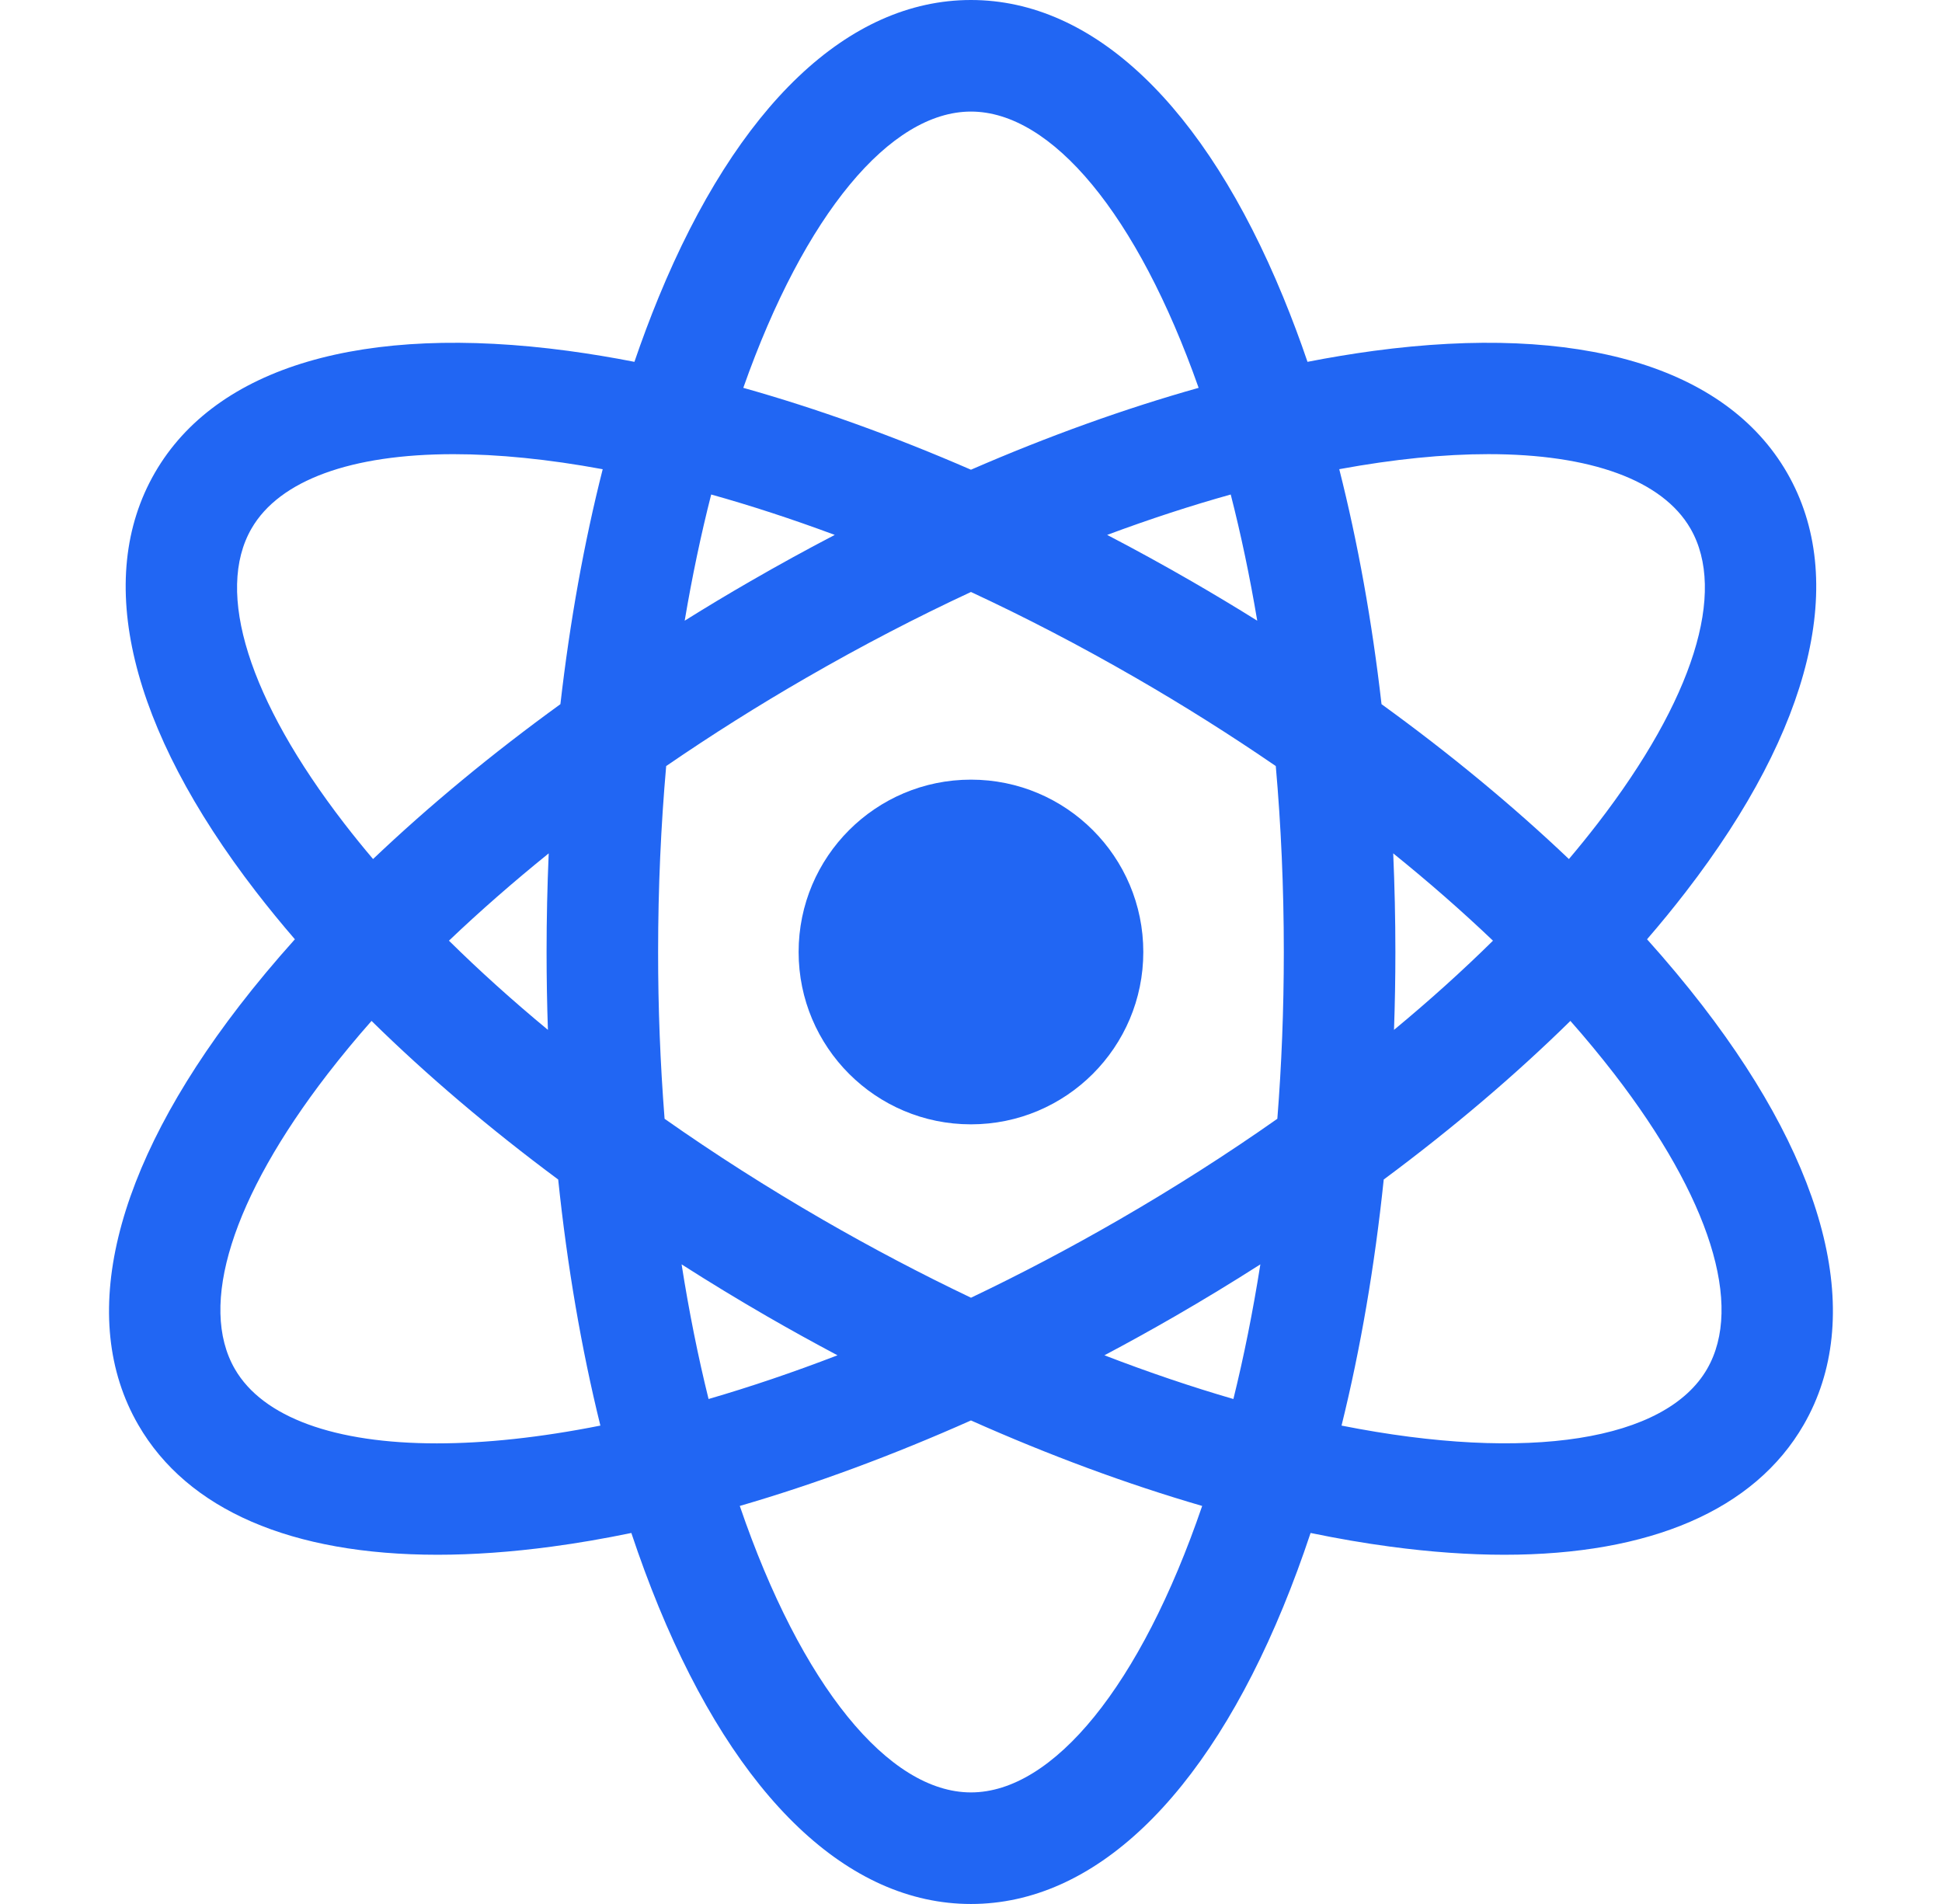 <svg width="51" height="50" viewBox="0 0 51 50" fill="none" xmlns="http://www.w3.org/2000/svg">
<path d="M44.713 26.413C44.263 25.83 43.776 25.247 43.254 24.666C43.606 24.259 43.946 23.843 44.275 23.417C47.597 19.11 48.54 15.203 46.931 12.415C45.322 9.628 41.467 8.491 36.075 9.214C35.493 9.293 34.914 9.389 34.337 9.502C34.142 8.929 33.929 8.361 33.699 7.801C31.63 2.77 28.718 0 25.499 0C22.28 0 19.368 2.77 17.299 7.801C17.069 8.361 16.857 8.929 16.661 9.502C16.085 9.389 15.505 9.293 14.923 9.214C9.532 8.491 5.677 9.628 4.067 12.415C2.458 15.203 3.401 19.11 6.723 23.417C7.052 23.843 7.393 24.259 7.744 24.666C7.223 25.247 6.735 25.83 6.286 26.413C2.964 30.72 2.02 34.628 3.63 37.415C4.923 39.655 7.665 40.829 11.49 40.829C12.425 40.829 13.426 40.758 14.486 40.616C15.168 40.525 15.867 40.404 16.58 40.257C16.804 40.929 17.044 41.578 17.299 42.199C19.368 47.23 22.28 50 25.499 50C28.718 50 31.63 47.23 33.699 42.199C33.955 41.578 34.194 40.929 34.418 40.257C35.131 40.404 35.83 40.525 36.513 40.616C37.573 40.758 38.573 40.829 39.509 40.829C43.333 40.829 46.076 39.655 47.368 37.415C48.978 34.628 48.035 30.72 44.713 26.413ZM39.088 11.926C41.766 11.926 43.658 12.606 44.394 13.88C45.356 15.547 44.467 18.371 41.955 21.628C41.711 21.944 41.46 22.254 41.202 22.559C39.733 21.162 38.08 19.795 36.281 18.492C36.033 16.322 35.659 14.249 35.171 12.321C36.605 12.057 37.921 11.926 39.088 11.926ZM29.388 32.031C28.072 32.791 26.772 33.473 25.5 34.079C24.177 33.448 22.879 32.764 21.61 32.031C20.156 31.191 18.765 30.303 17.453 29.38C17.339 27.923 17.282 26.462 17.283 25C17.283 23.301 17.358 21.67 17.495 20.117C18.69 19.297 19.917 18.524 21.172 17.8C22.641 16.952 24.088 16.202 25.499 15.546C26.91 16.202 28.357 16.952 29.826 17.8C31.081 18.524 32.308 19.297 33.504 20.117C33.641 21.67 33.715 23.301 33.715 25C33.715 26.517 33.656 27.979 33.545 29.38C32.233 30.303 30.842 31.191 29.388 32.031ZM33.099 33.203C32.902 34.451 32.664 35.632 32.391 36.739C31.304 36.423 30.172 36.041 29.004 35.591C29.627 35.261 30.243 34.92 30.853 34.568C31.612 34.13 32.36 33.675 33.099 33.203ZM21.994 35.591C20.826 36.041 19.694 36.423 18.608 36.739C18.334 35.632 18.096 34.45 17.9 33.203C18.638 33.675 19.387 34.13 20.145 34.568C20.755 34.92 21.372 35.261 21.994 35.591ZM14.389 27.045C13.461 26.277 12.592 25.494 11.79 24.703C12.603 23.928 13.479 23.162 14.41 22.41C14.373 23.273 14.354 24.136 14.354 25C14.354 25.686 14.366 26.369 14.389 27.045ZM17.981 16.3C18.178 15.132 18.412 14.026 18.677 12.986C19.718 13.277 20.803 13.631 21.922 14.047C21.175 14.436 20.437 14.842 19.708 15.263C19.126 15.598 18.55 15.944 17.981 16.3ZM29.076 14.047C30.196 13.63 31.28 13.277 32.321 12.986C32.587 14.026 32.821 15.132 33.017 16.3C32.448 15.944 31.872 15.599 31.291 15.263C30.561 14.842 29.823 14.436 29.076 14.047ZM36.588 22.41C37.52 23.162 38.395 23.928 39.208 24.703C38.406 25.494 37.537 26.277 36.609 27.045C36.633 26.364 36.645 25.682 36.645 25C36.645 24.129 36.625 23.265 36.588 22.41ZM25.499 2.93C27.618 2.93 29.869 5.625 31.478 10.185C29.54 10.73 27.53 11.452 25.499 12.335C23.468 11.452 21.459 10.73 19.52 10.185C21.129 5.625 23.38 2.93 25.499 2.93ZM6.605 13.88C7.34 12.606 9.232 11.927 11.911 11.927C13.077 11.927 14.394 12.057 15.828 12.322C15.339 14.249 14.966 16.322 14.717 18.492C12.919 19.795 11.266 21.162 9.797 22.559C9.539 22.255 9.287 21.944 9.043 21.628C6.531 18.371 5.642 15.547 6.605 13.88ZM11.473 37.904C8.795 37.904 6.902 37.224 6.167 35.95C5.205 34.283 6.093 31.459 8.605 28.202C8.974 27.726 9.358 27.261 9.757 26.81C11.209 28.237 12.857 29.637 14.659 30.975C14.896 33.247 15.269 35.42 15.767 37.437C14.186 37.751 12.741 37.904 11.473 37.904ZM25.499 47.07C23.339 47.07 21.042 44.269 19.428 39.547C21.399 38.974 23.44 38.219 25.499 37.302C27.558 38.219 29.599 38.974 31.571 39.547C29.956 44.269 27.659 47.07 25.499 47.07ZM44.831 35.95C43.748 37.827 40.153 38.413 35.231 37.437C35.73 35.42 36.102 33.247 36.339 30.975C38.141 29.637 39.789 28.237 41.241 26.81C41.64 27.261 42.024 27.726 42.393 28.202C44.905 31.459 45.794 34.283 44.831 35.95Z" fill="#2166F3"/>
<path d="M25.499 29.526C27.999 29.526 30.025 27.5 30.025 25C30.025 22.5 27.999 20.474 25.499 20.474C22.999 20.474 20.973 22.5 20.973 25C20.973 27.5 22.999 29.526 25.499 29.526Z" fill="#2166F3"/>
</svg>
